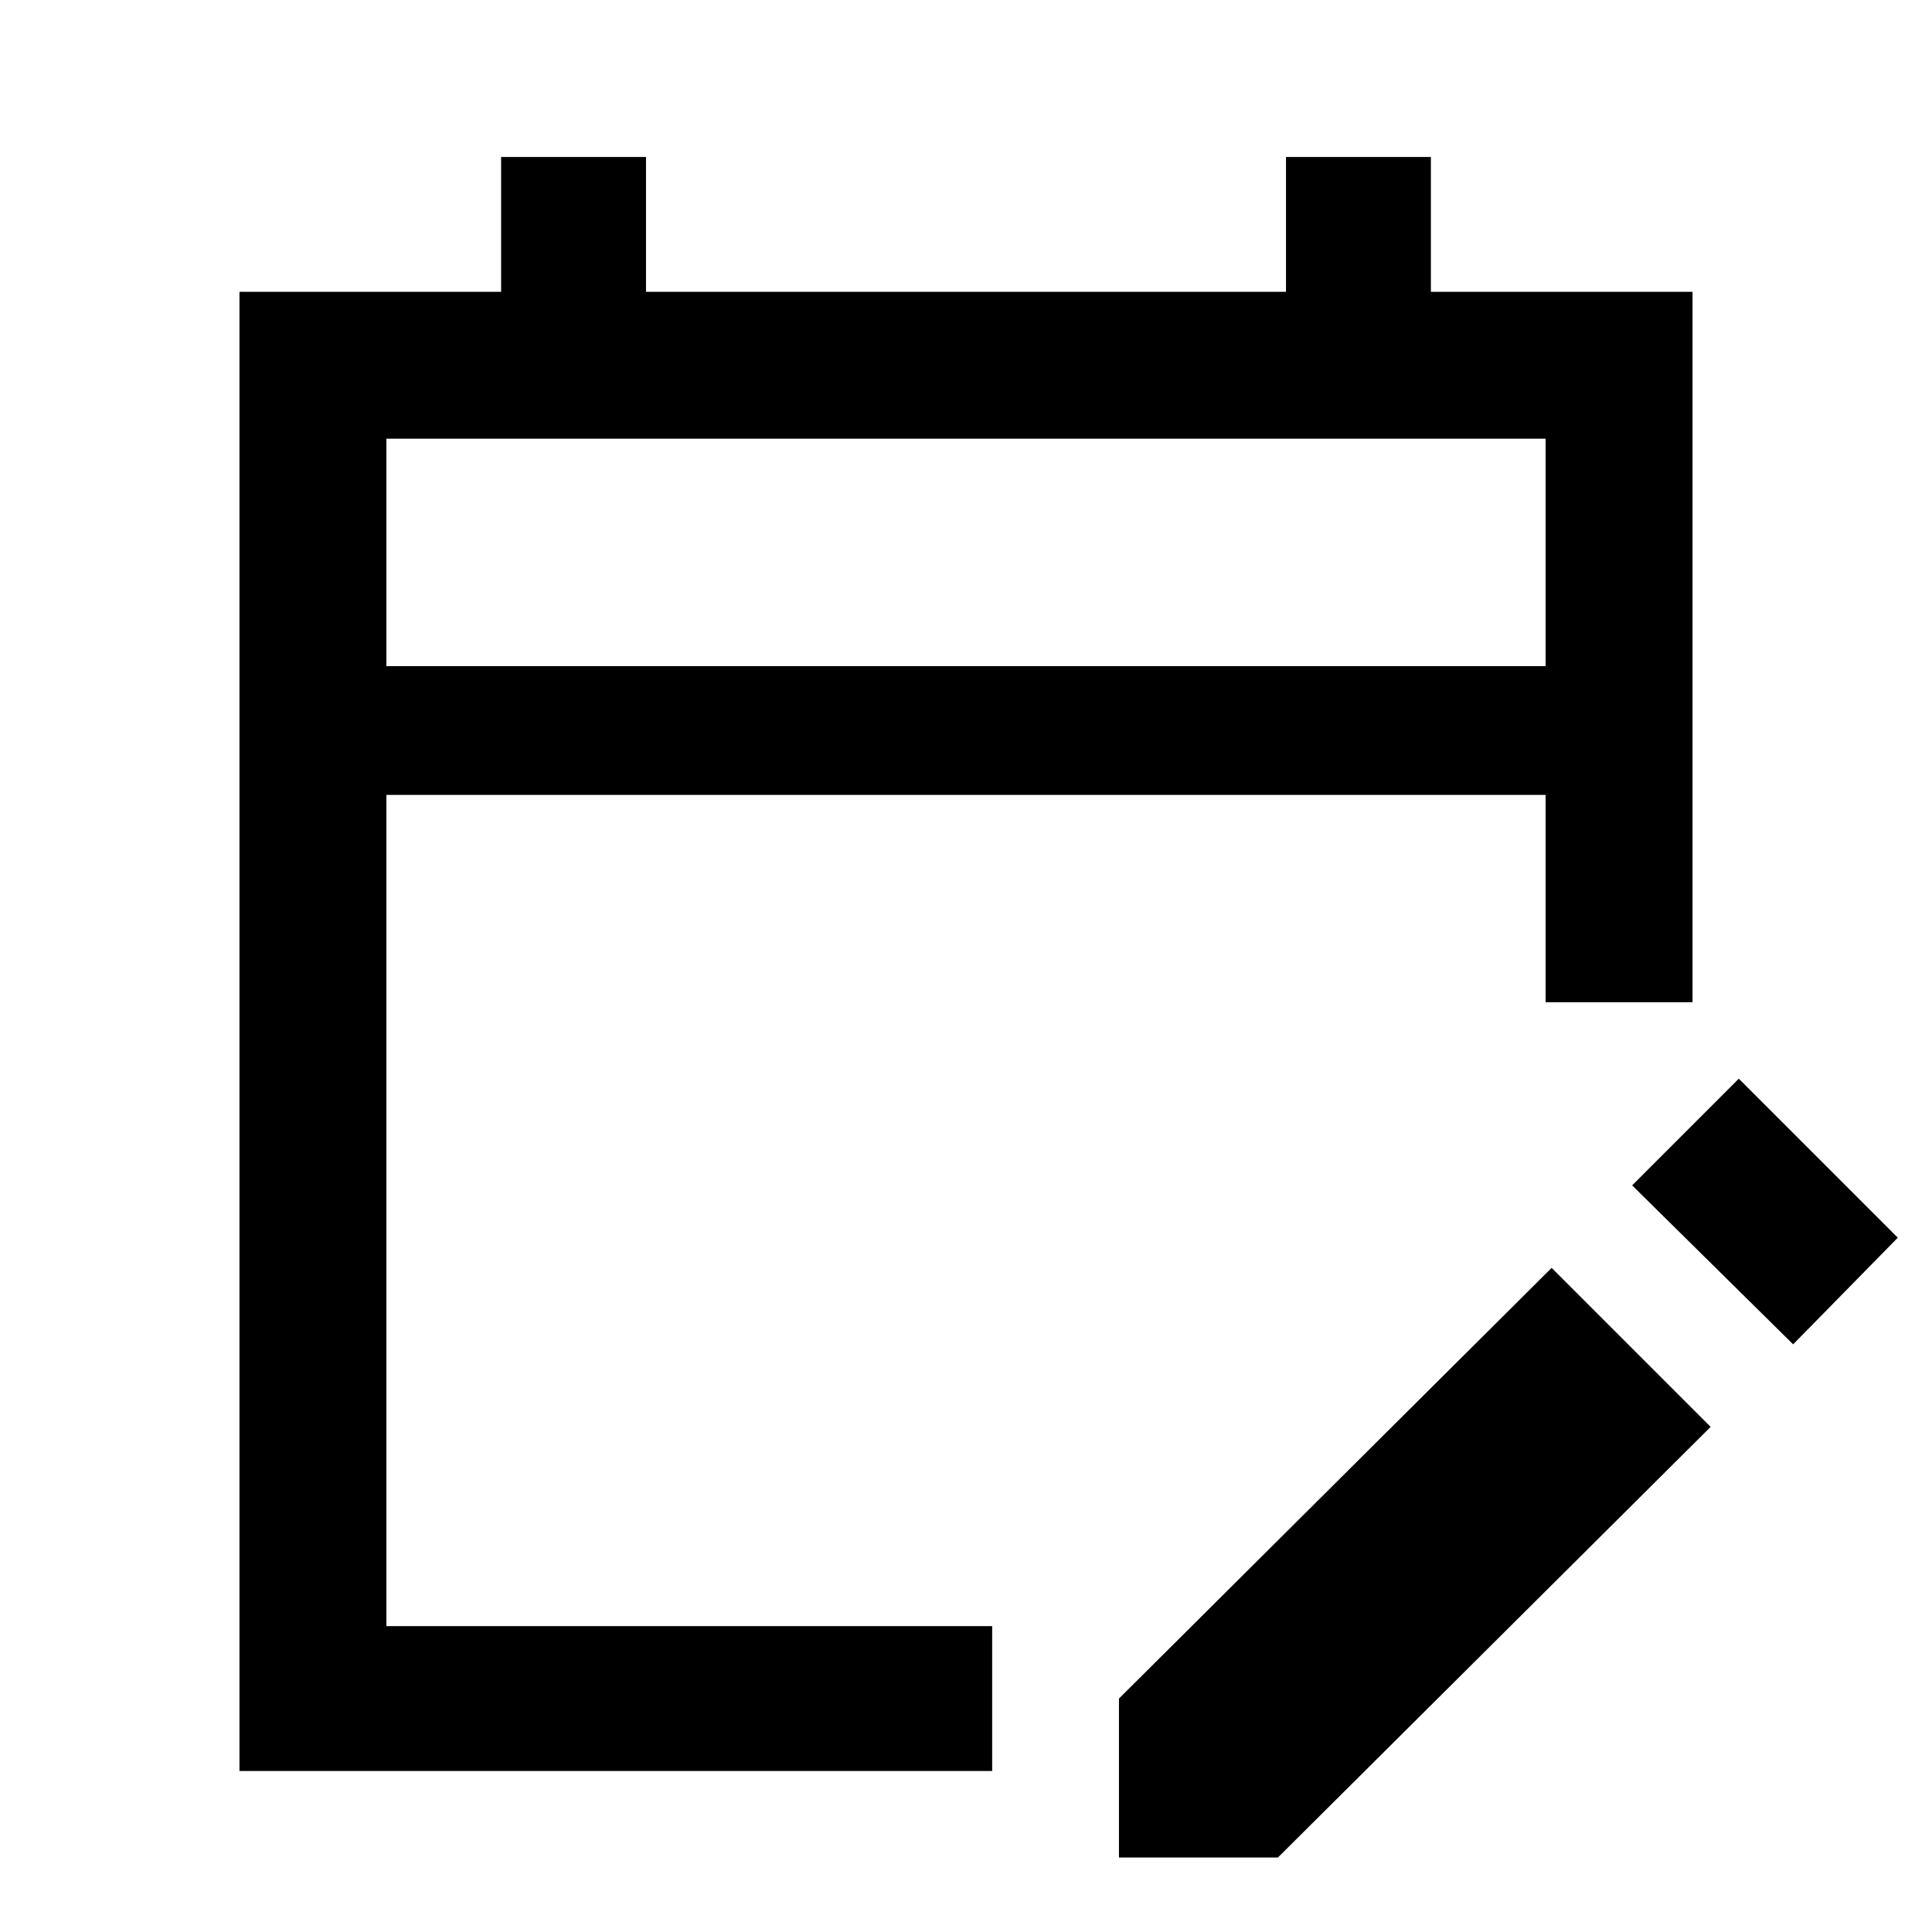 <svg xmlns="http://www.w3.org/2000/svg" height="40" width="40"><path d="M4.958 36.667V6.042h5.417V3.25h3v2.792h13.25V3.25h3v2.792h5.417V20.75H32v-4.292H8v17.209h12.542v3ZM8 13.792h24V9.083H8Zm29.125 14.041-3.333-3.291L36 22.333l3.292 3.292ZM23.167 38.458v-3.291l8.958-8.917 3.292 3.292-8.959 8.916ZM8 13.792V9.083v4.709Z"/></svg>